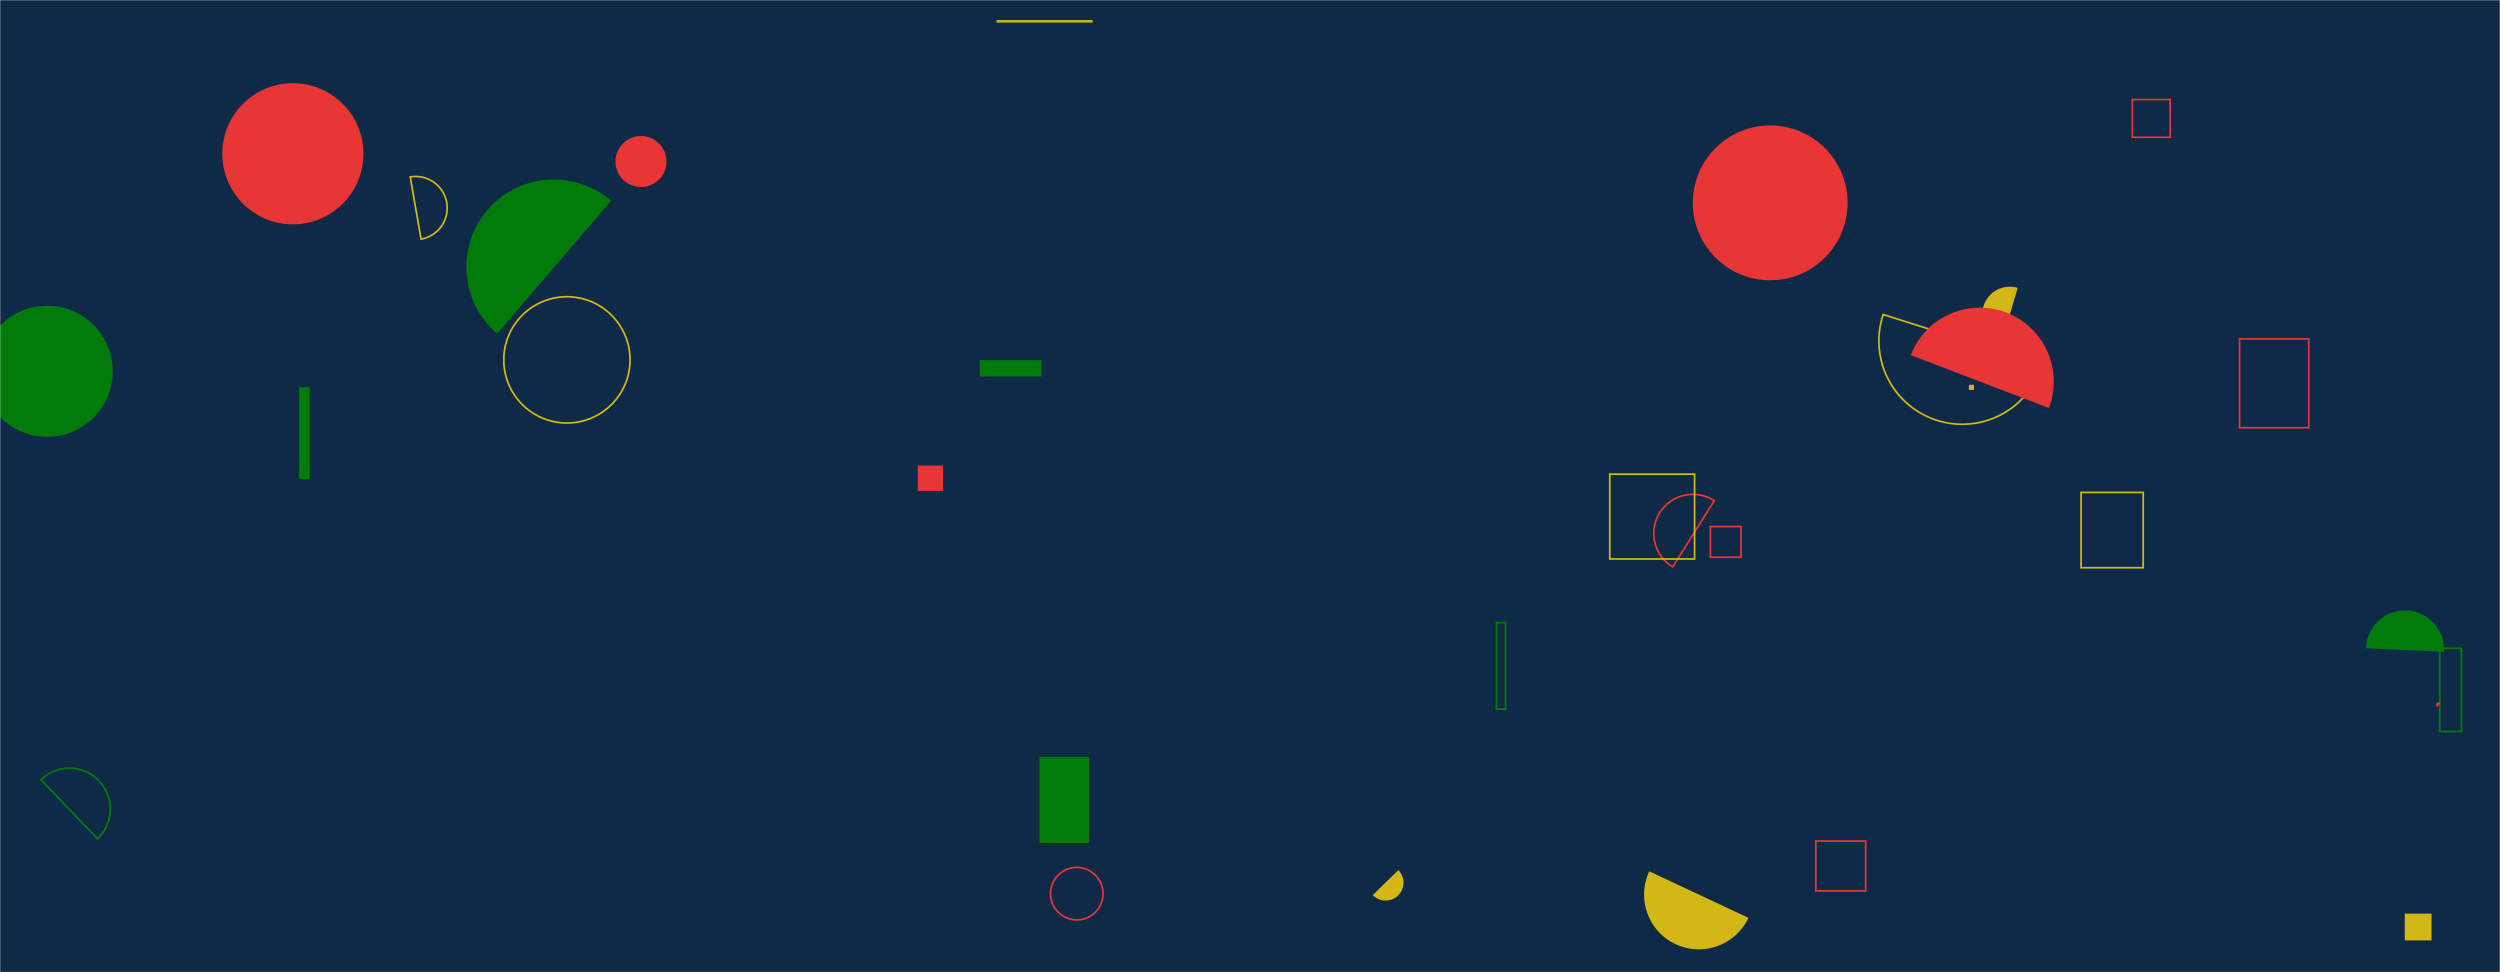 <svg xmlns="http://www.w3.org/2000/svg" version="1.1" xmlns:xlink="http://www.w3.org/1999/xlink" xmlns:svgjs="http://svgjs.com/svgjs" width="1440" height="560" preserveAspectRatio="none" viewBox="0 0 1440 560"><g mask="url(&quot;#SvgjsMask1020&quot;)" fill="none"><rect width="1440" height="560" x="0" y="0" fill="#0e2a47"></rect><path d="M1014.39 116.88L1047.51 116.88L1047.51 150L1014.39 150z" fill="#037b0b"></path><path d="M128.05 88.58 a40.65 40.65 0 1 0 81.3 0 a40.65 40.65 0 1 0 -81.3 0z" fill="#e73635"></path><path d="M528.64 268.16L543.23 268.16L543.23 282.75L528.64 282.75z" fill="#e73635"></path><path d="M1162.19 165.79a15.94 15.94 0 1 0-8.98 30.59z" fill="#d3b714"></path><path d="M987.42 288.42a22.51 22.51 0 1 0-23.92 38.13z" stroke="#e73635"></path><path d="M1405.31 373.42L1417.79 373.42L1417.79 421.34L1405.31 421.34z" stroke="#037b0b"></path><path d="M242.54 137.73a18.17 18.17 0 1 0-6.26-35.8z" stroke="#d3b714"></path><path d="M1407.72 375.44a22.47 22.47 0 1 0-44.89-2.03z" fill="#037b0b"></path><path d="M985.18 303.3L1002.85 303.3L1002.85 320.97L985.18 320.97z" stroke="#e73635"></path><path d="M605.11 514.75 a15.12 15.12 0 1 0 30.24 0 a15.12 15.12 0 1 0 -30.24 0z" stroke="#e73635"></path><path d="M861.98 358.61L867.21 358.61L867.21 408.46L861.98 408.46z" stroke="#037b0b"></path><path d="M975.05 116.84 a44.59 44.59 0 1 0 89.18 0 a44.59 44.59 0 1 0 -89.18 0z" fill="#e73635"></path><path d="M790.7 515.56a10.3 10.3 0 1 0 14.74-14.39z" fill="#d3b714"></path><path d="M56.18 483.07a23.52 23.52 0 1 0-32.6-33.91z" stroke="#037b0b"></path><path d="M927.22 273.12L976.07 273.12L976.07 321.97L927.22 321.97z" stroke="#d3b714"></path><path d="M1290 195.2L1329.83 195.2L1329.83 246.38L1290 246.38z" stroke="#e73635"></path><path d="M-10.58 213.87 a37.75 37.75 0 1 0 75.5 0 a37.75 37.75 0 1 0 -75.5 0z" fill="#037b0b"></path><path d="M1228.26 57.34L1249.98 57.34L1249.98 79.06L1228.26 79.06z" stroke="#e73635"></path><path d="M1385.14 526.24L1400.57 526.24L1400.57 541.67L1385.14 541.67z" fill="#d3b714"></path><path d="M1198.7 283.65L1234.49 283.65L1234.49 327L1198.7 327z" stroke="#d3b714"></path><path d="M1084.73 181.14a48 48 0 1 0 91.46 29.14z" stroke="#d3b714"></path><path d="M290.18 207.29 a36.36 36.36 0 1 0 72.72 0 a36.36 36.36 0 1 0 -72.72 0z" stroke="#d3b714"></path><path d="M351.96 115.72a50.34 50.34 0 1 0-65.58 76.39z" fill="#037b0b"></path><path d="M1045.94 484.44L1074.63 484.44L1074.63 513.13L1045.94 513.13z" stroke="#e73635"></path><path d="M949.98 501.88a31.54 31.54 0 1 0 57.12 26.78z" fill="#d3b714"></path><path d="M354.52 93.05 a14.69 14.69 0 1 0 29.38 0 a14.69 14.69 0 1 0 -29.38 0z" fill="#e73635"></path><path d="M598.76 435.95L627.38 435.95L627.38 485.57L598.76 485.57z" fill="#037b0b"></path><path d="M574 11.54L629.4 11.54L629.4 13L574 13z" fill="#d3b714"></path><path d="M1134.06 221.66L1137.01 221.66L1137.01 224.61L1134.06 224.61z" fill="#d3b714"></path><path d="M1180.15 235a42.57 42.57 0 1 0-79.51-30.45z" fill="#e73635"></path><path d="M564.31 207.42L599.85 207.42L599.85 216.83L564.31 216.83z" fill="#037b0b"></path><path d="M172.28 223.02L178.4 223.02L178.4 275.93L172.28 275.93z" fill="#037b0b"></path><path d="M1405.52 404.73a1.53 1.53 0 1 0-1.45 2.69z" fill="#e73635"></path></g><defs><mask id="SvgjsMask1020"><rect width="1440" height="560" fill="#ffffff"></rect></mask></defs></svg>